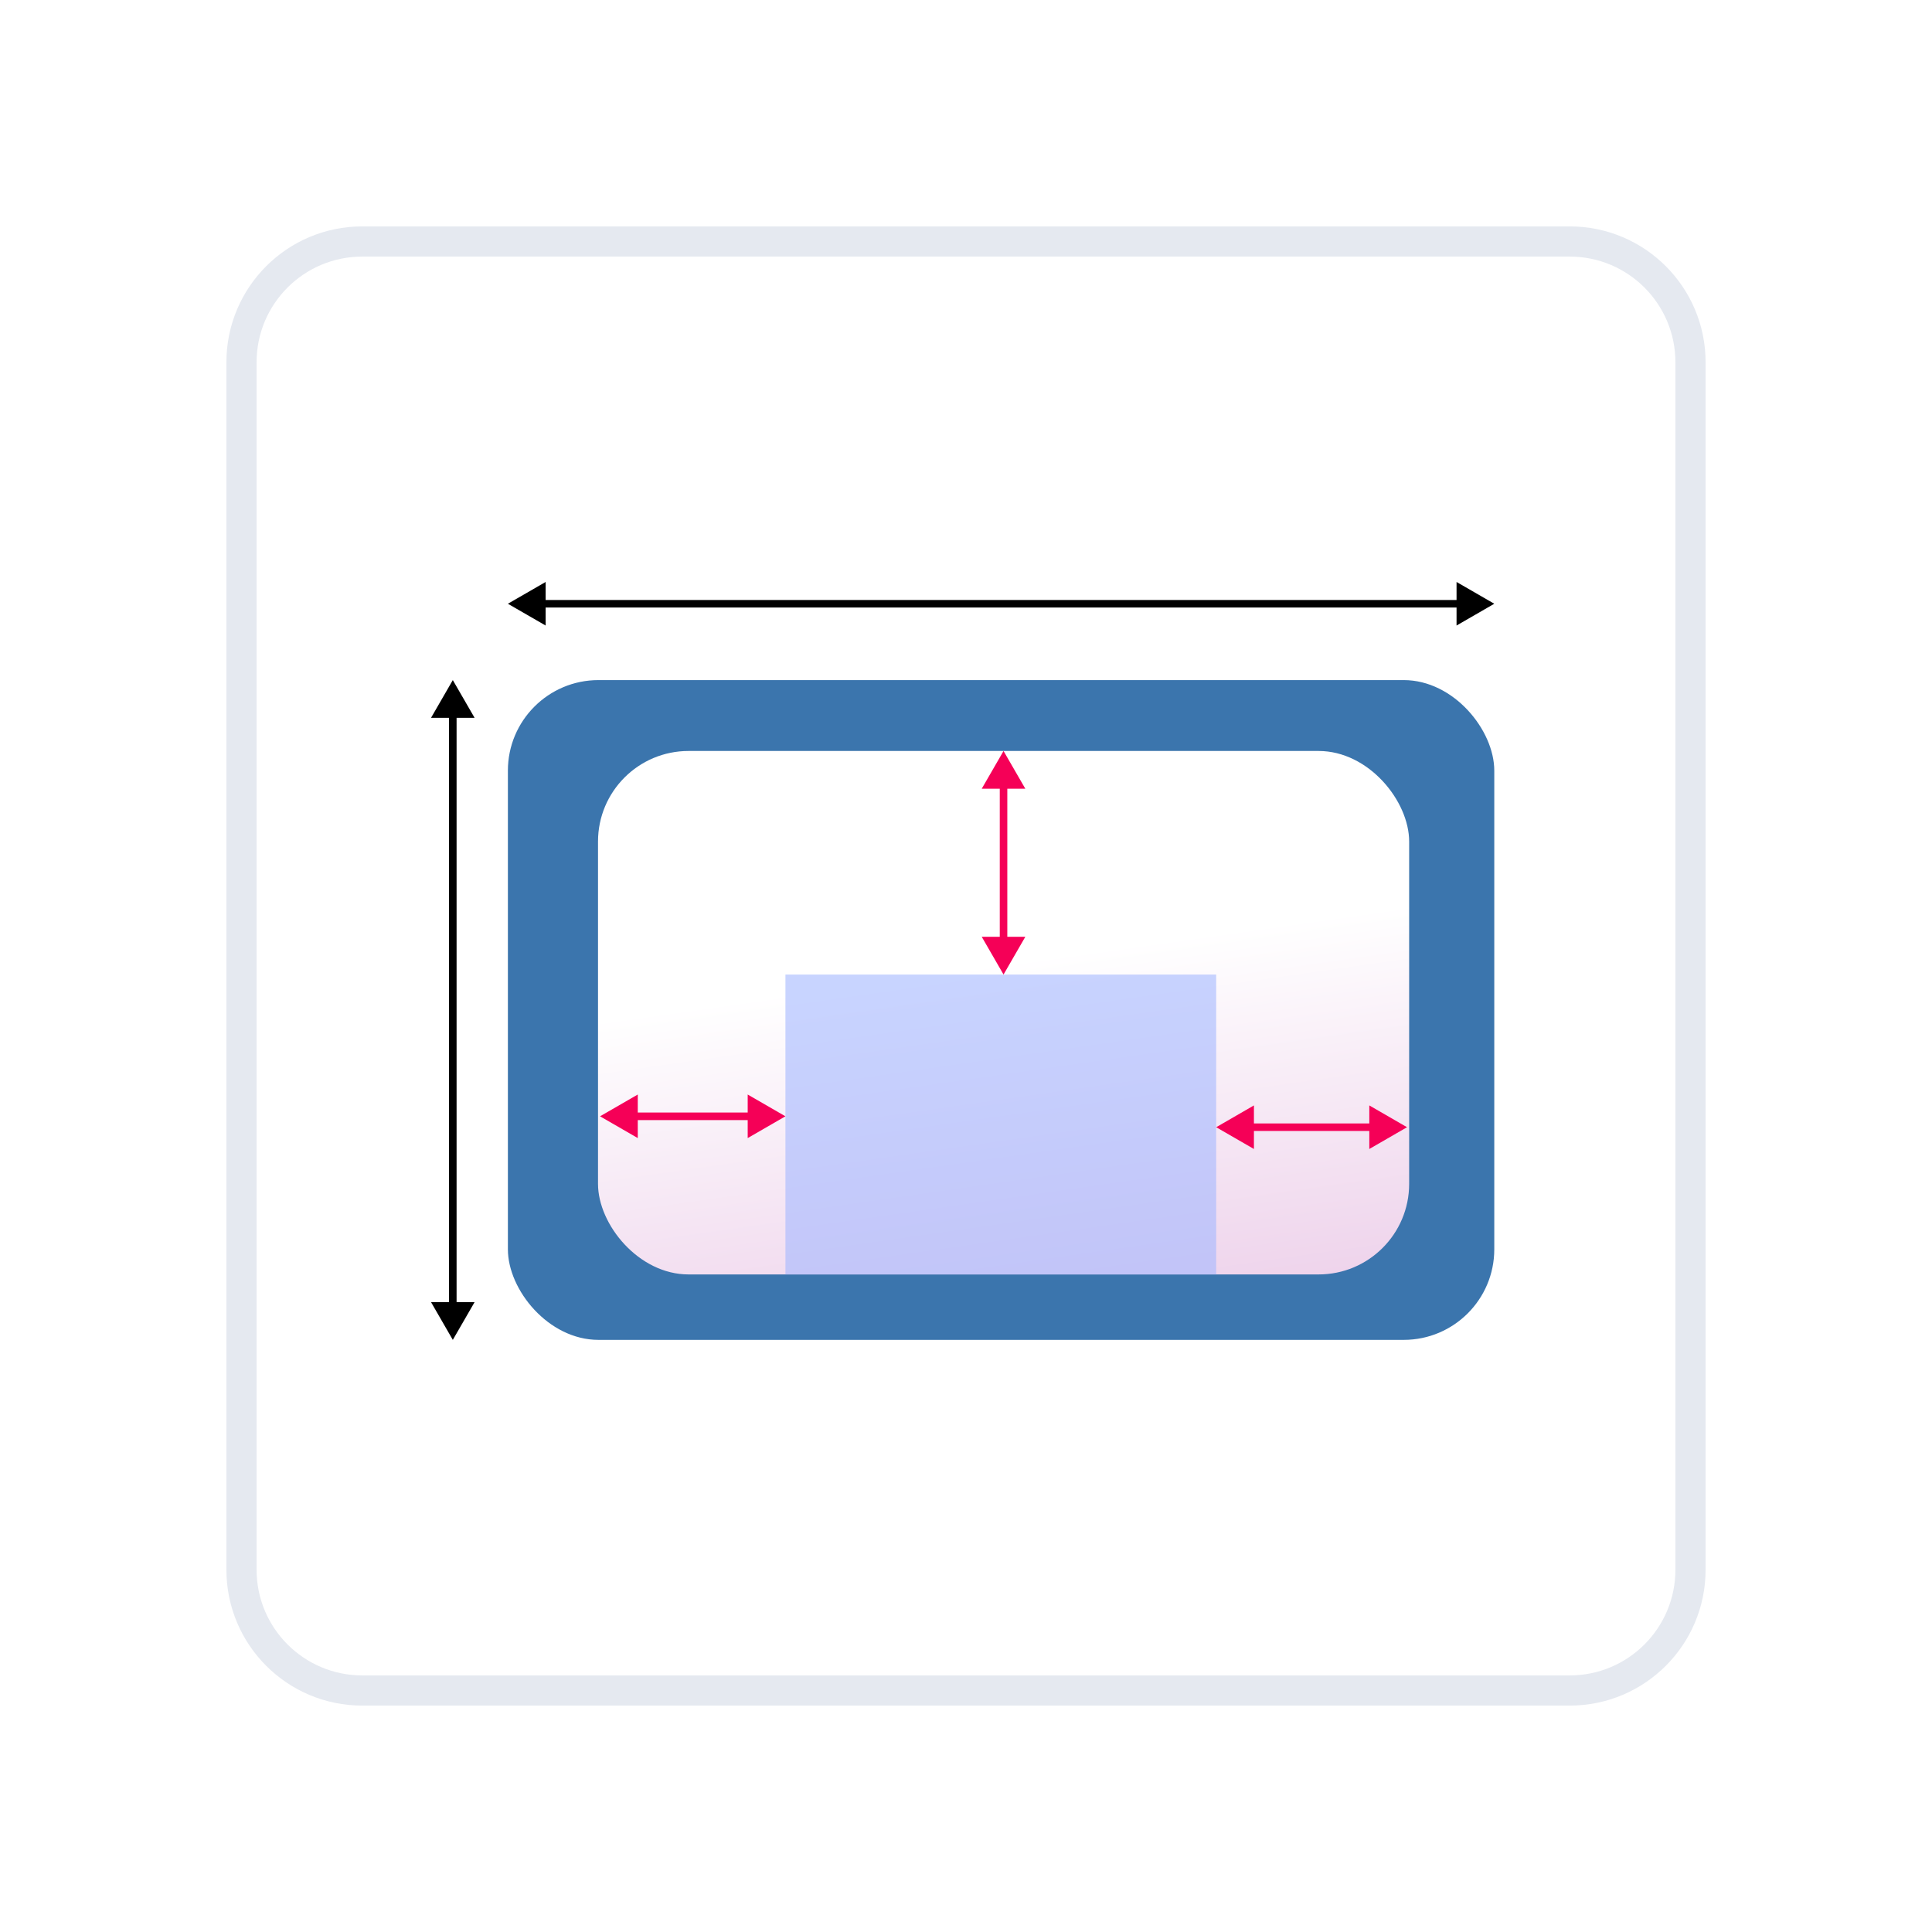 <svg width="128" height="128" viewBox="0 0 128 128" fill="none" xmlns="http://www.w3.org/2000/svg">
    <path d="M104 16H24C19.582 16 16 19.582 16 24V104C16 108.418 19.582 112 24 112H104C108.418 112 112 108.418 112 104V24C112 19.582 108.418 16 104 16Z" fill="white" stroke="#E5E9F0" stroke-width="2"/>
    <g filter="url(#filter0_d_18_27)">
        <rect x="33.649" y="45.058" width="65.351" height="43.712" rx="6" fill="#3B75AD"/>
    </g>
    <rect x="39.62" y="49.754" width="53.74" height="34.681" rx="6" fill="url(#paint0_linear_18_27)"/>
    <path d="M33.649 40L36.149 41.443V38.557L33.649 40ZM99 40L96.5 38.557V41.443L99 40ZM35.899 40.25H96.75V39.75H35.899V40.25Z" fill="black"/>
    <path d="M30 45.058L28.557 47.558L31.443 47.558L30 45.058ZM30 88.77L31.443 86.27L28.557 86.27L30 88.77ZM29.75 47.308L29.75 86.52L30.25 86.52L30.25 47.308L29.75 47.308Z" fill="black"/>
    <rect opacity="0.6" x="52.037" y="64.566" width="28.539" height="19.869" fill="url(#paint1_linear_18_27)"/>
    <path d="M66.487 64.566L67.93 62.066H65.043L66.487 64.566ZM66.487 49.754L65.043 52.254H67.93L66.487 49.754ZM66.737 62.316V52.004H66.237V62.316H66.737Z" fill="#F50057"/>
    <path d="M80.576 74.681L83.076 76.124V73.237L80.576 74.681ZM93.22 74.681L90.72 73.237V76.124L93.22 74.681ZM82.826 74.931H90.97V74.431H82.826V74.931Z" fill="#F50057"/>
    <path d="M39.754 73.958L42.254 75.401L42.254 72.515L39.754 73.958ZM52.037 73.958L49.537 72.515L49.537 75.401L52.037 73.958ZM42.004 74.208L49.787 74.208L49.787 73.708L42.004 73.708L42.004 74.208Z" fill="#F50057"/>
    <defs>
        <linearGradient id="paint0_linear_18_27" x1="78.589" y1="62.037" x2="82.202" y2="87.325" gradientUnits="userSpaceOnUse">
            <stop stop-color="white"/>
            <stop offset="1" stop-color="#EDD0EA"/>
        </linearGradient>
        <linearGradient id="paint1_linear_18_27" x1="52.037" y1="64.566" x2="1915.44" y2="2741.08" gradientUnits="userSpaceOnUse">
            <stop stop-color="#A3B8FF"/>
            <stop offset="1" stop-color="#8FA3E0"/>
        </linearGradient>
    </defs>
</svg>
